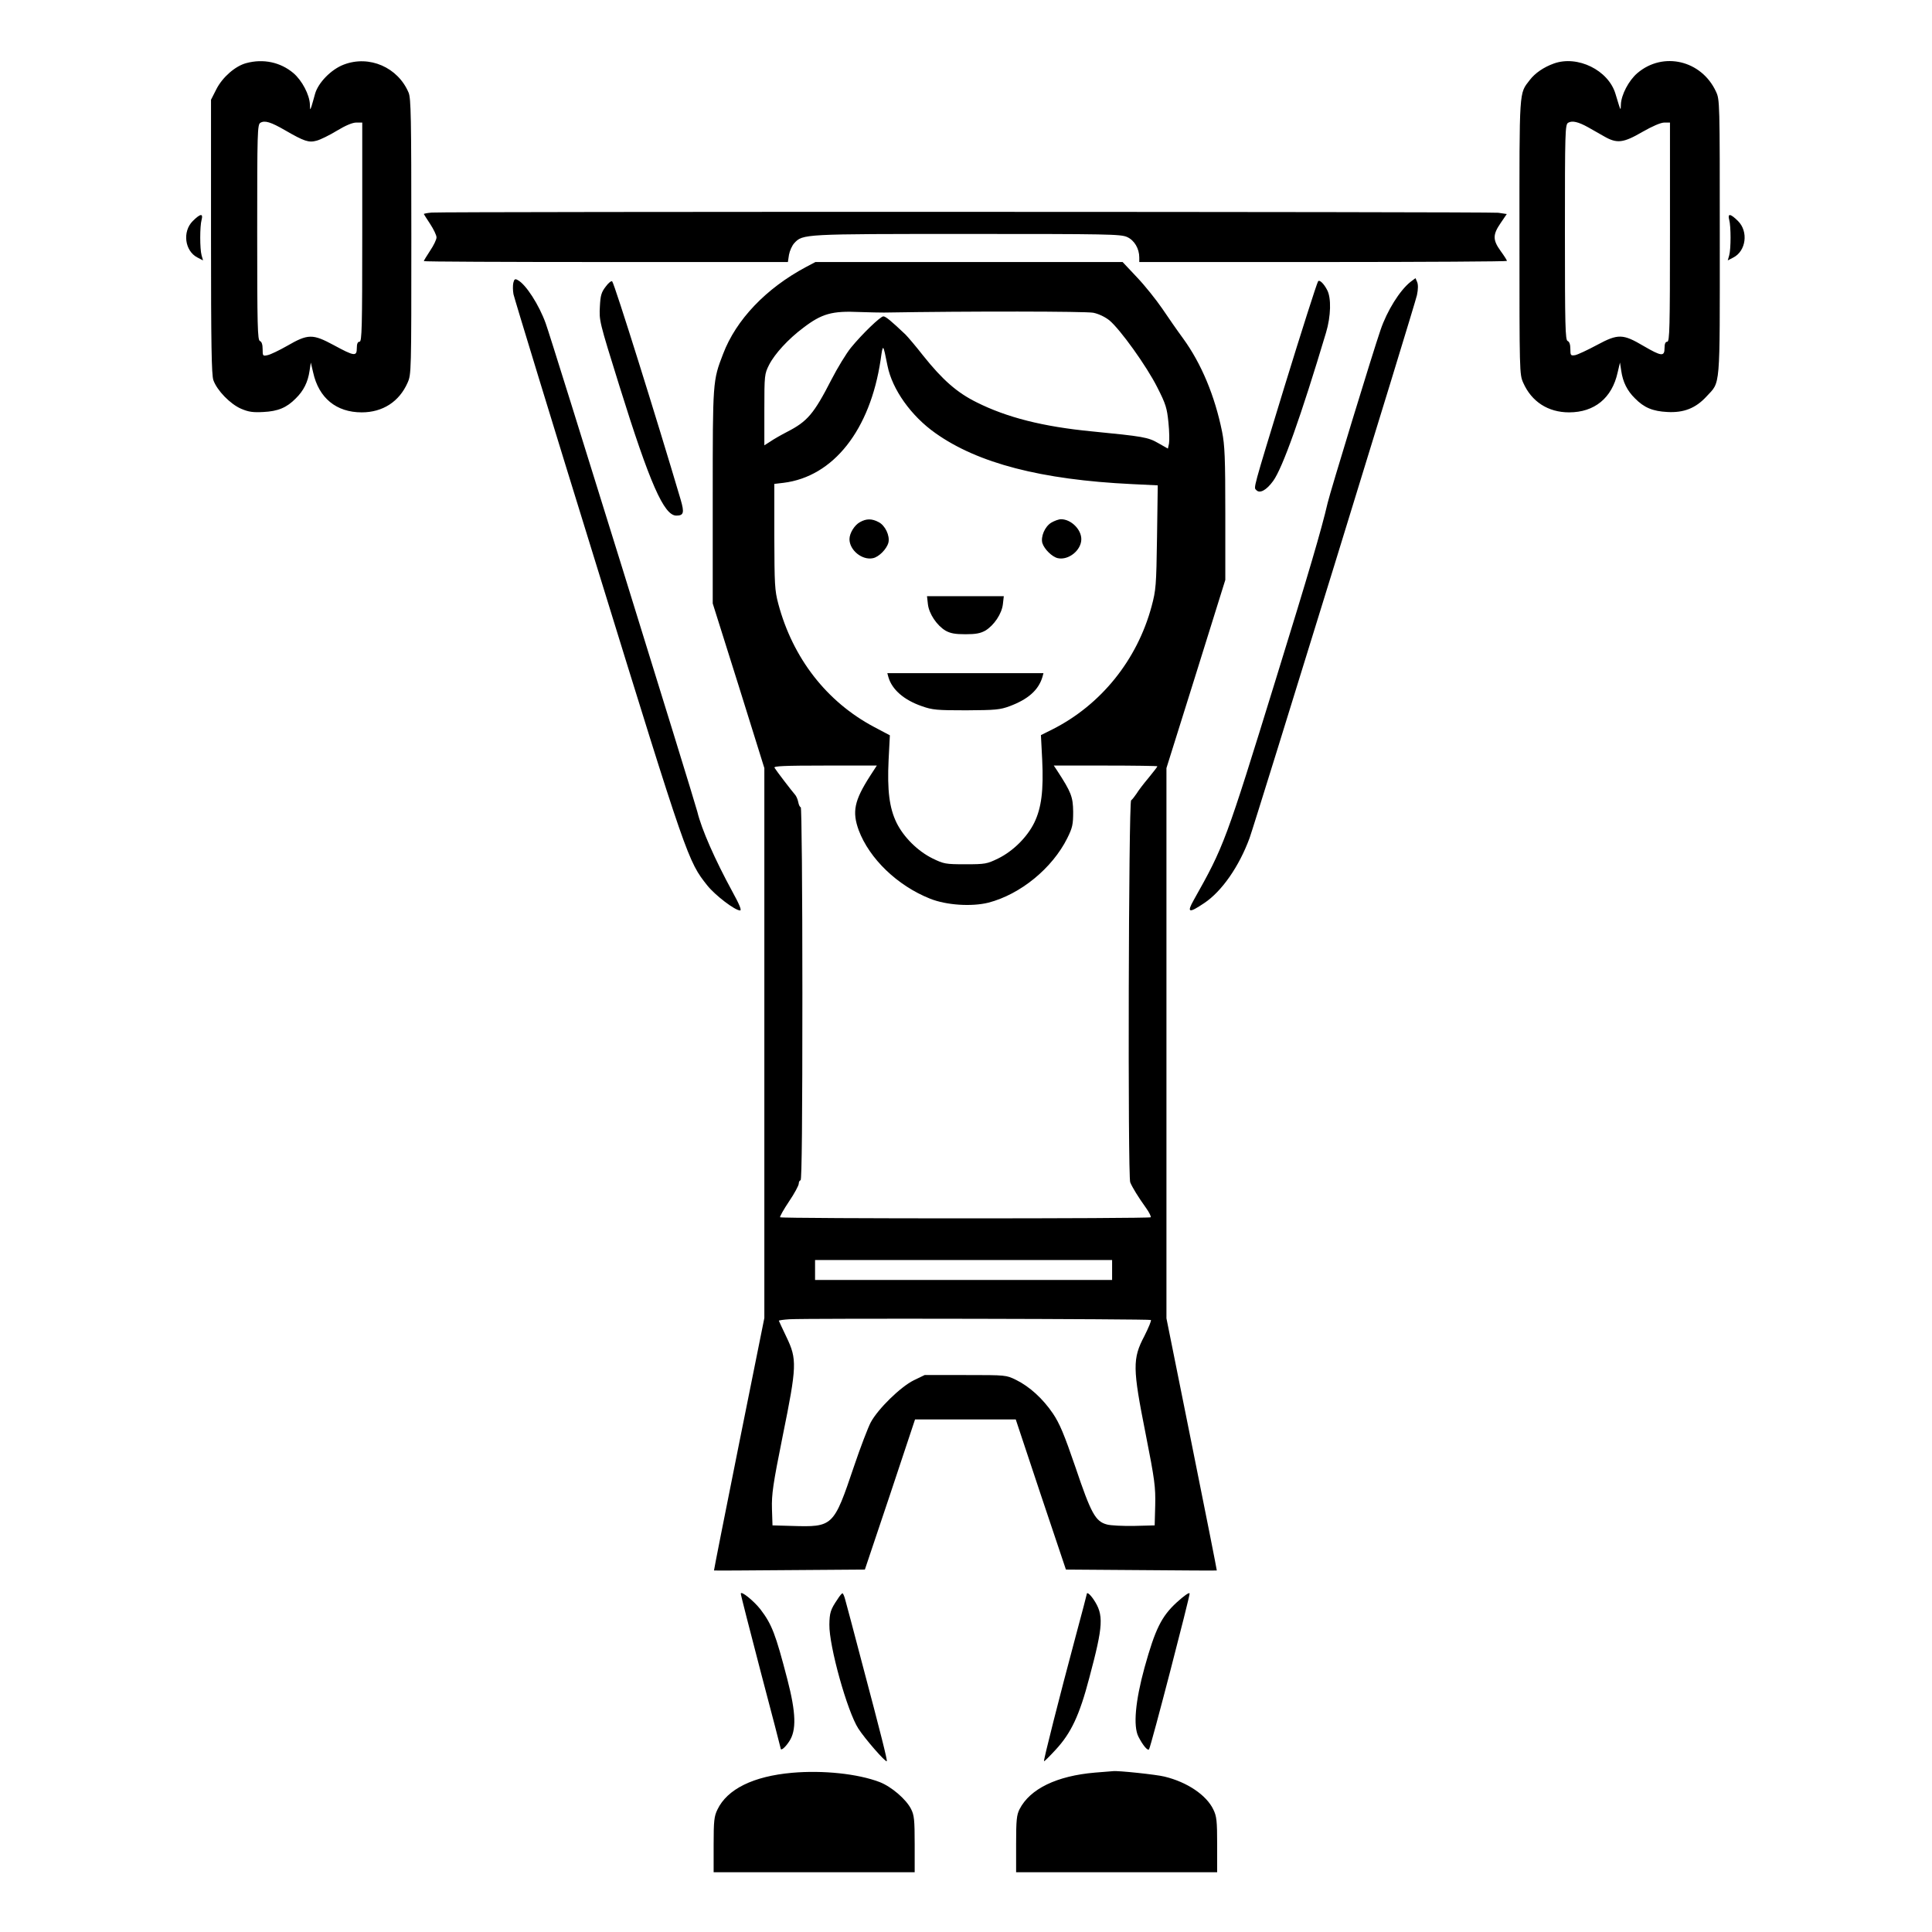 <?xml version="1.0" standalone="no"?>
<!DOCTYPE svg PUBLIC "-//W3C//DTD SVG 20010904//EN"
 "http://www.w3.org/TR/2001/REC-SVG-20010904/DTD/svg10.dtd">
<svg version="1.0" xmlns="http://www.w3.org/2000/svg"
 width="2048pt" height="2048pt" viewBox="0 0 2048 2048"
 preserveAspectRatio="xMidYMid meet">
<g transform="translate(0,2048) scale(0.192,-0.192)"
fill="#000000" stroke="none">
<path d="M1359 10318 c-60 -16 -130 -77 -164 -143 l-30 -59 0 -755 c0 -600 3
-764 13 -793 20 -57 93 -132 153 -158 42 -18 66 -21 123 -18 81 4 129 24 179
75 43 42 67 90 76 152 l7 46 13 -55 c31 -141 128 -220 268 -220 116 0 207 59
253 163 21 47 21 56 21 806 0 662 -2 764 -15 796 -59 140 -217 209 -358 155
-69 -26 -142 -100 -159 -163 -6 -23 -15 -53 -19 -67 -8 -23 -8 -22 -9 10 -2
53 -43 132 -91 173 -71 60 -166 81 -261 55z m214 -370 c107 -62 132 -70 175
-58 20 5 71 30 112 55 48 29 86 45 107 45 l33 0 0 -605 c0 -531 -2 -605 -15
-605 -10 0 -15 -11 -15 -35 0 -47 -13 -46 -127 16 -117 63 -142 63 -258 -4
-44 -25 -92 -48 -107 -51 -27 -6 -28 -5 -28 33 0 25 -5 41 -15 45 -13 5 -15
81 -15 600 0 556 1 596 18 605 24 14 57 4 135 -41z M8579 10316 c-56 -20 -104
-53 -133 -91 -60 -78 -57 -40 -57 -866 0 -750 0 -759 21 -806 46 -104 137
-163 253 -163 140 0 237 79 268 220 l13 55 7 -46 c9 -62 33 -110 76 -152 50
-51 98 -71 179 -75 90 -5 156 21 215 85 79 86 74 26 74 878 0 752 0 761 -21
806 -80 173 -292 223 -434 102 -48 -41 -89 -120 -91 -173 -1 -39 0 -40 -30 59
-39 130 -209 214 -340 167z m189 -352 c23 -13 63 -36 88 -50 71 -41 106 -37
211 24 56 32 102 52 122 52 l31 0 0 -605 c0 -531 -2 -605 -15 -605 -10 0 -15
-11 -15 -35 0 -48 -17 -46 -115 11 -115 68 -141 69 -258 6 -52 -28 -106 -53
-120 -56 -25 -4 -27 -2 -27 34 0 24 -5 40 -15 44 -13 5 -15 81 -15 600 0 556
1 596 18 605 22 13 56 5 110 -25z M2383 9493 c-24 -2 -43 -6 -43 -8 0 -1 16
-26 35 -55 19 -29 35 -62 35 -74 0 -12 -16 -45 -35 -73 -19 -29 -35 -55 -35
-58 0 -3 452 -5 1005 -5 l1005 0 6 40 c4 22 17 51 29 64 47 51 48 51 955 51
777 0 848 -1 883 -17 40 -18 67 -64 67 -113 l0 -25 1015 0 c558 0 1015 3 1015
6 0 4 -16 29 -35 55 -44 61 -44 90 0 154 l34 50 -47 7 c-49 6 -5814 7 -5889 1z
M1064 9446 c-58 -58 -44 -165 26 -201 l31 -16 -8 28 c-10 36 -10 160 0 196 10
37 -7 35 -49 -7z M9547 9453 c10 -36 10 -160 0 -196 l-8 -28 31 16 c70 36 84
143 26 201 -42 42 -59 44 -49 7z M4449 9192 c-219 -117 -385 -290 -457 -480
-57 -148 -57 -148 -57 -787 l0 -590 143 -454 142 -455 0 -1518 0 -1518 -140
-696 c-77 -384 -139 -697 -138 -698 2 -1 190 0 418 2 l415 3 139 414 138 415
278 0 278 0 138 -415 139 -414 415 -3 c228 -2 416 -3 418 -2 1 1 -61 314 -138
696 l-140 696 0 1519 0 1519 163 520 162 519 0 365 c0 309 -3 379 -18 454 -40
197 -114 375 -215 514 -31 42 -83 117 -116 166 -33 48 -95 126 -139 172 l-79
84 -848 0 -848 0 -53 -28z m431 -251 c472 8 1115 7 1156 -1 30 -6 65 -23 89
-42 60 -50 205 -252 264 -369 48 -94 54 -116 62 -195 5 -49 6 -101 3 -117 l-6
-27 -53 30 c-57 33 -83 37 -367 65 -269 26 -470 77 -637 161 -107 53 -187 123
-294 257 -39 50 -84 103 -98 117 -78 74 -109 100 -122 100 -16 0 -117 -97
-179 -173 -26 -32 -74 -111 -107 -175 -98 -191 -133 -232 -246 -290 -33 -17
-75 -41 -92 -53 l-33 -21 0 196 c0 192 1 198 26 248 31 61 106 143 189 205
102 78 159 94 310 87 55 -2 116 -3 135 -3z m20 -294 c26 -130 130 -277 265
-372 234 -166 584 -257 1083 -281 l144 -7 -4 -286 c-4 -270 -6 -292 -30 -382
-80 -297 -280 -544 -547 -679 l-64 -32 7 -136 c8 -169 -4 -266 -44 -348 -39
-79 -116 -156 -199 -197 -62 -30 -71 -32 -181 -32 -110 0 -119 2 -181 32 -83
41 -160 118 -199 197 -40 82 -52 179 -44 347 l7 136 -87 46 c-262 139 -449
380 -529 680 -20 75 -21 107 -22 372 l0 290 51 6 c275 34 478 291 536 679 13
92 13 92 38 -33z m-96 -2264 c-88 -137 -100 -198 -63 -300 59 -157 213 -306
394 -378 90 -36 229 -45 322 -22 177 46 353 190 436 357 28 57 32 74 32 145
-1 83 -11 108 -89 228 l-18 27 286 0 c157 0 286 -2 286 -4 0 -3 -22 -31 -48
-63 -27 -32 -57 -71 -67 -88 -11 -16 -24 -33 -30 -37 -14 -10 -19 -2076 -5
-2109 12 -29 44 -81 87 -141 18 -25 29 -48 26 -52 -8 -8 -2038 -8 -2046 0 -3
3 19 42 49 87 30 44 54 89 54 99 0 10 5 18 10 18 7 0 10 350 10 1030 0 582 -4
1030 -9 1030 -5 0 -11 13 -14 29 -3 16 -12 35 -19 42 -16 18 -102 130 -112
147 -6 9 53 12 279 12 l286 0 -37 -57z m1336 -2728 l0 -55 -820 0 -820 0 0 55
0 55 820 0 820 0 0 -55z m214 -276 c4 -3 -13 -43 -36 -89 -66 -125 -65 -177 7
-539 51 -258 55 -294 53 -395 l-3 -111 -113 -3 c-62 -1 -130 2 -151 8 -63 17
-87 60 -173 315 -63 184 -88 243 -125 298 -55 81 -128 148 -203 185 -55 27
-55 27 -280 27 l-225 0 -60 -29 c-73 -36 -198 -158 -238 -233 -15 -29 -57
-138 -92 -242 -113 -334 -115 -336 -345 -329 l-105 3 -3 92 c-2 80 5 132 59
400 79 389 80 425 21 548 -23 48 -42 89 -42 90 0 2 26 6 58 8 95 6 1990 2
1996 -4z M4748 7784 c-30 -16 -58 -61 -58 -94 0 -61 70 -118 130 -105 33 7 76
51 85 86 9 38 -18 95 -54 113 -37 20 -68 20 -103 0z M5804 7781 c-36 -22 -59
-78 -49 -113 11 -34 54 -76 85 -83 60 -13 130 44 130 105 0 54 -57 110 -112
110 -13 0 -37 -9 -54 -19z M5123 7331 c6 -53 49 -117 97 -146 27 -15 52 -20
110 -20 58 0 83 5 110 20 48 29 91 93 97 146 l5 44 -212 0 -212 0 5 -44z
M4905 6928 c20 -69 86 -126 184 -160 59 -21 84 -23 246 -23 161 1 186 3 240
23 101 38 158 88 180 160 l6 22 -431 0 -431 0 6 -22z M2834 9105 c-3 -14 -3
-42 1 -63 4 -20 213 -705 466 -1522 492 -1594 498 -1609 604 -1742 44 -55 153
-138 181 -138 10 0 -4 34 -42 103 -97 178 -171 346 -194 442 -15 61 -810 2625
-837 2696 -37 103 -110 216 -154 239 -15 9 -20 6 -25 -15z M7787 9110 c-59
-47 -129 -159 -165 -265 -41 -118 -280 -901 -292 -955 -34 -147 -105 -388
-285 -970 -279 -904 -287 -925 -454 -1222 -40 -71 -28 -75 58 -17 96 64 192
201 250 359 33 92 912 2941 924 2997 7 33 7 59 1 73 l-9 21 -28 -21z M3344
9084 c-24 -31 -29 -49 -32 -109 -4 -79 -5 -78 108 -440 168 -539 246 -715 314
-715 41 0 45 16 24 88 -130 440 -365 1191 -378 1205 -4 5 -21 -8 -36 -29z
M7277 9113 c-8 -14 -92 -277 -186 -583 -177 -579 -170 -554 -155 -569 19 -21
56 -1 93 50 52 71 154 358 292 819 27 90 30 192 6 236 -18 35 -43 59 -50 47z
M4090 1868 c0 -8 50 -202 110 -432 61 -230 110 -420 110 -422 0 -16 24 3 47
38 41 61 38 158 -10 343 -65 250 -85 303 -149 387 -38 48 -108 104 -108 86z
M6497 1820 c-85 -78 -119 -148 -178 -360 -51 -186 -63 -323 -34 -381 25 -49
52 -81 59 -70 11 17 226 846 224 860 -2 8 -30 -12 -71 -49z M4624 1837 c-39
-57 -44 -75 -45 -140 -2 -118 99 -480 160 -574 36 -56 150 -187 157 -180 4 4
-32 148 -138 547 -44 168 -85 322 -91 343 -5 20 -12 37 -16 37 -3 0 -16 -15
-27 -33z M6000 1865 c0 -3 -27 -105 -60 -228 -92 -343 -180 -691 -176 -694 2
-2 31 27 65 64 85 92 131 190 185 396 78 292 81 348 23 434 -20 29 -37 42 -37
28z M4373 879 c-214 -19 -358 -90 -412 -203 -18 -37 -21 -61 -21 -194 l0 -152
555 0 555 0 0 155 c0 135 -3 161 -20 194 -27 54 -109 124 -174 149 -121 46
-313 66 -483 51z M6045 880 c-210 -18 -358 -89 -416 -202 -16 -32 -19 -59 -19
-193 l0 -155 555 0 555 0 0 152 c0 133 -3 157 -21 194 -38 80 -145 152 -270
182 -42 11 -260 34 -284 30 -5 0 -50 -4 -100 -8z"/>
</g>
</svg>
